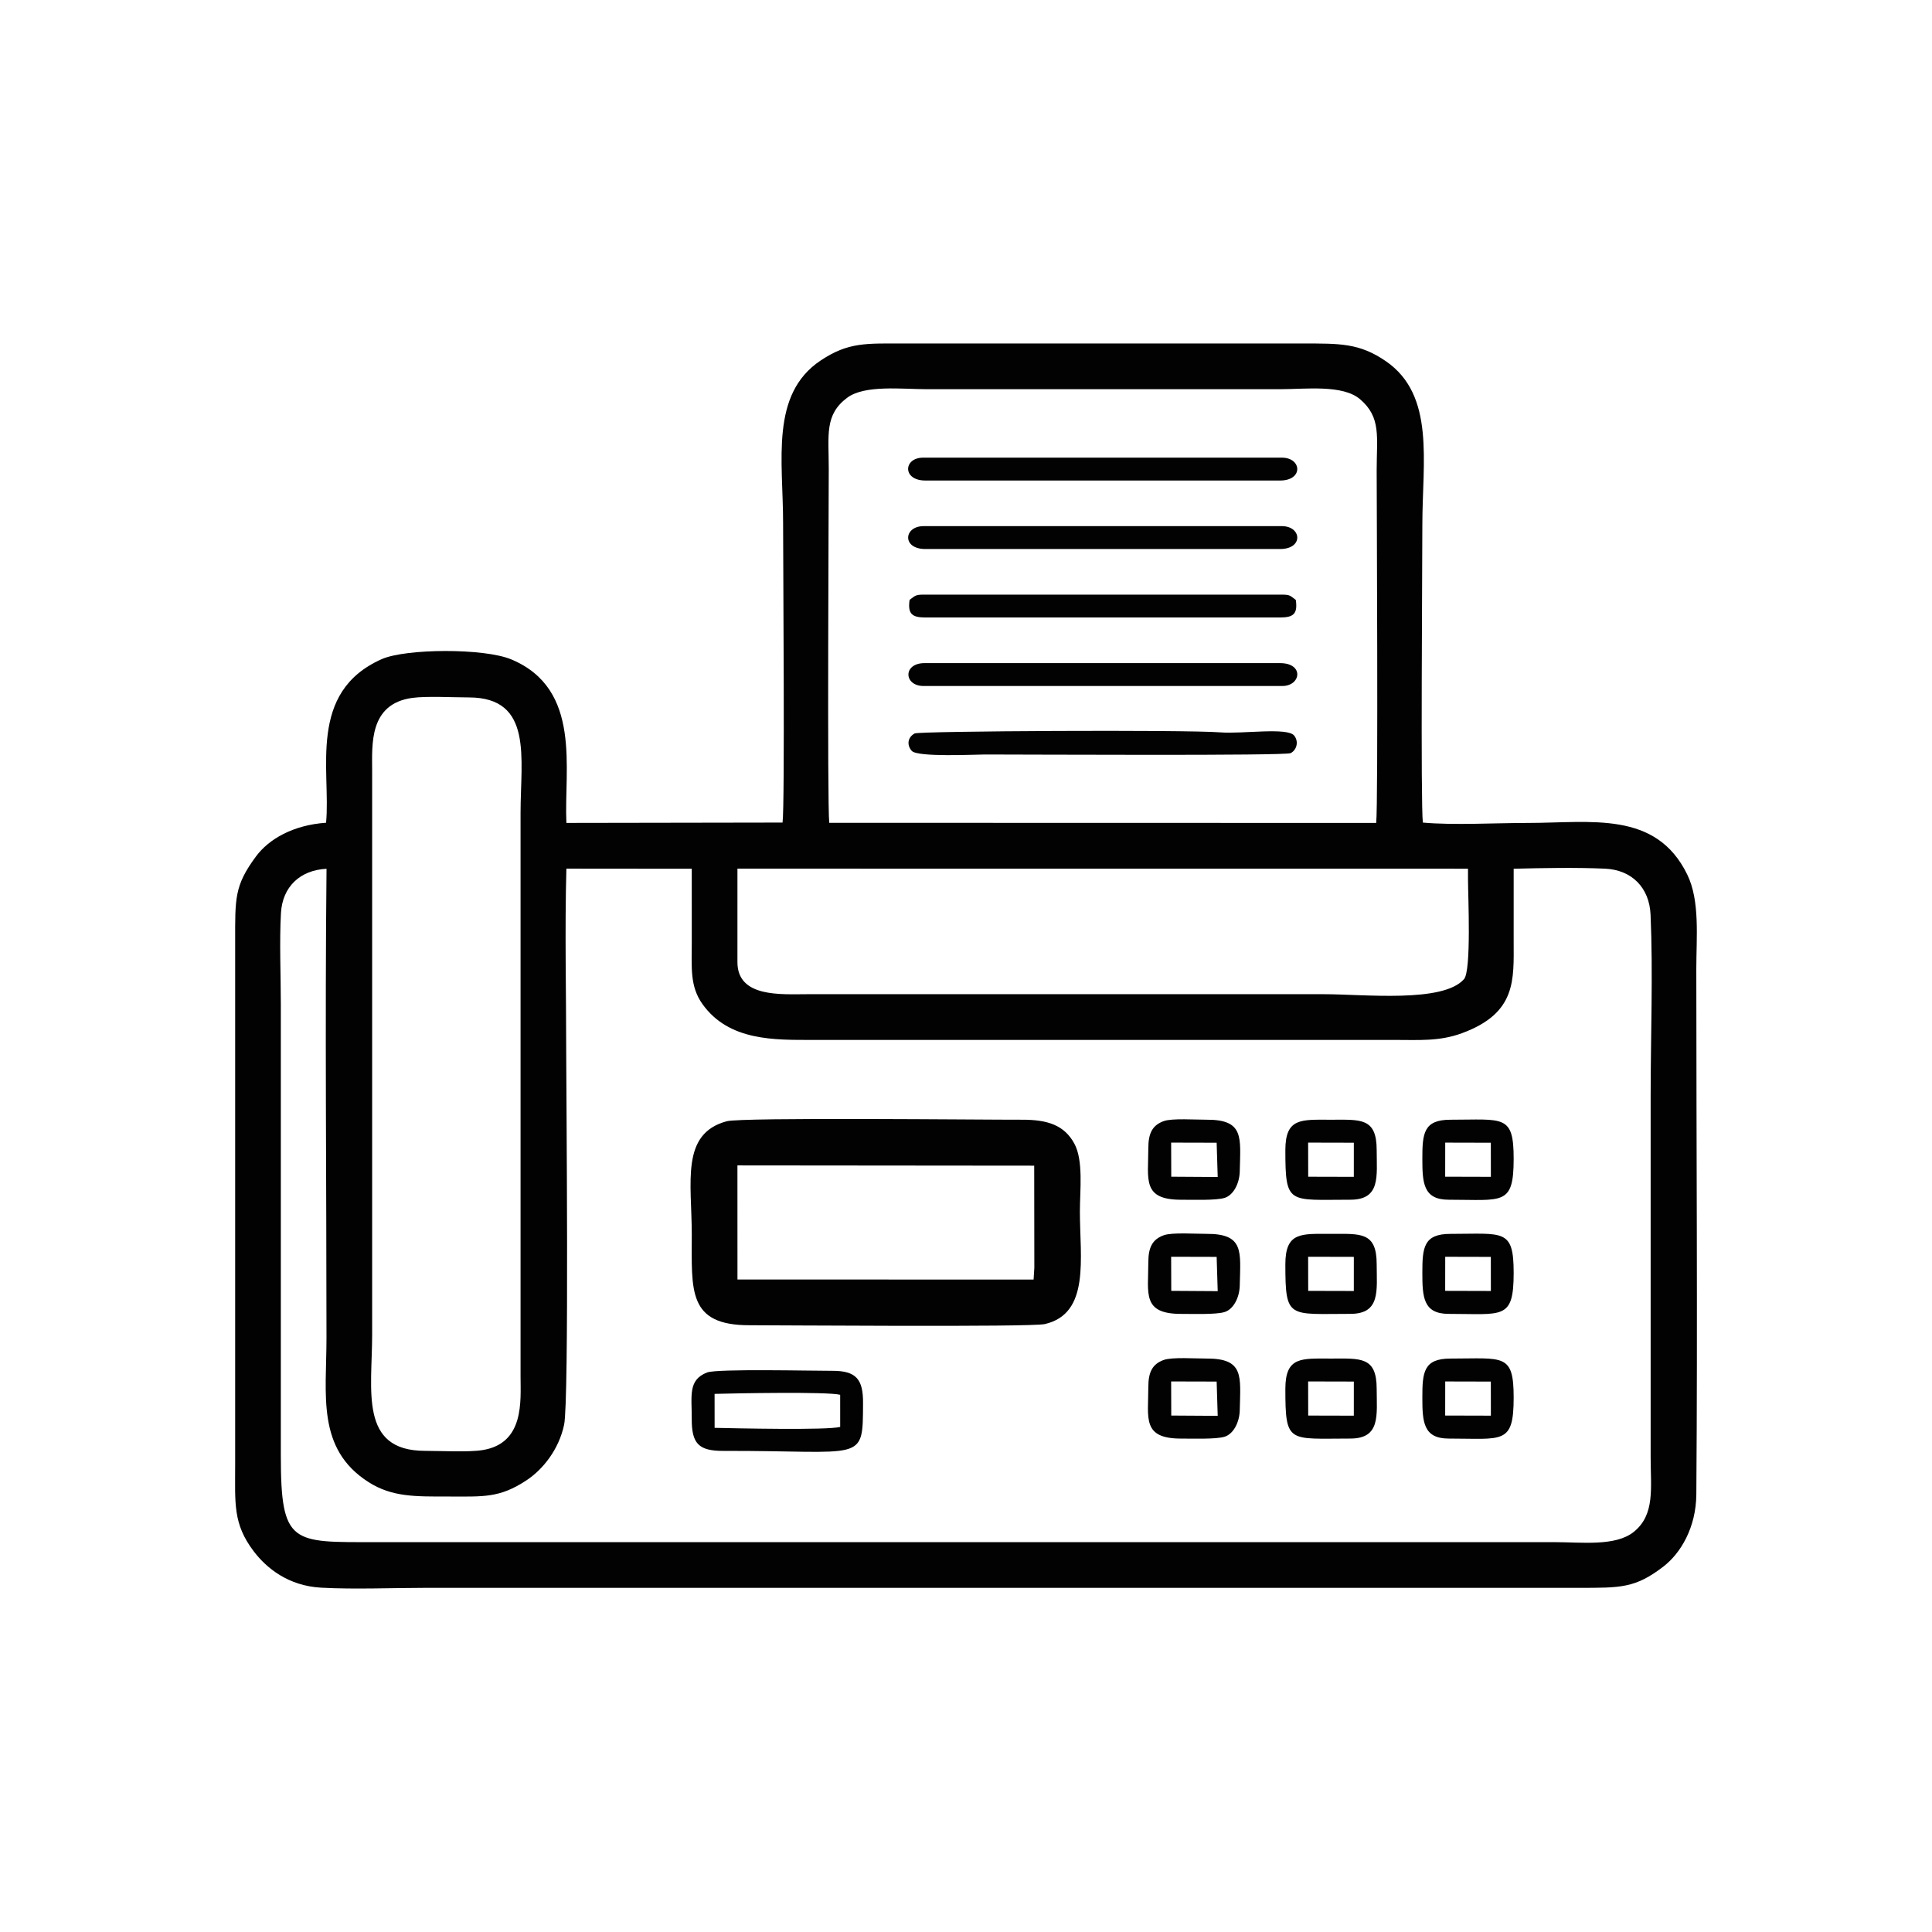 <?xml version="1.0" encoding="UTF-8"?>
<!DOCTYPE svg PUBLIC "-//W3C//DTD SVG 1.1//EN" "http://www.w3.org/Graphics/SVG/1.1/DTD/svg11.dtd">
<!-- Creator: CorelDRAW 2020 (64 Bit) -->
<svg xmlns="http://www.w3.org/2000/svg" xml:space="preserve" width="42.333mm" height="42.333mm" version="1.1" style="shape-rendering:geometricPrecision; text-rendering:geometricPrecision; image-rendering:optimizeQuality; fill-rule:evenodd; clip-rule:evenodd"
viewBox="0 0 4233.32 4233.32"
 xmlns:xlink="http://www.w3.org/1999/xlink"
 xmlns:xodm="http://www.corel.com/coreldraw/odm/2003">
 <defs>
  <style type="text/css">
   <![CDATA[
    .fil0 {fill:#020202}
   ]]>
  </style>
 </defs>
 <g id="Camada_x0020_1">
  <g id="_2550505356864">
   <path class="fil0" d="M1714.68 1802.37l-473.62 0.78c-5.42,-118.2 34.69,-292.71 -120.26,-358.12 -60.12,-25.37 -232.13,-23.94 -284.33,-0.79 -163.58,72.55 -111.25,244.2 -121.99,358.51 -71.82,5.03 -125.14,35.36 -153.68,73.96 -47.41,64.11 -45.52,91.81 -45.52,185.34l0 1146.73c0,85.49 -5.17,129.89 40.6,190.26 27.9,36.8 75.59,75.84 147.78,79.82 72.97,4.02 156.88,0.36 231.06,0.36l2524.34 0c91.87,0 123.78,0.94 185.47,-46.45 37.87,-29.08 71.84,-85.25 72.4,-158.52 2.93,-380.15 -0.05,-769.6 -0.05,-1150.63 0,-69.53 8.38,-149.42 -19.8,-207.25 -68.62,-140.81 -210.97,-113.18 -349.62,-113.18 -69.63,0 -163.05,5.28 -229.76,-0.79 -5.02,-39.42 -1.12,-565.01 -1.12,-652.34 0,-138.74 28.45,-284.11 -80,-358.67 -57.91,-39.81 -101,-38.74 -181.67,-38.74l-873.52 0c-82.78,0 -122.2,-3.45 -183.18,37.22 -111.23,74.18 -82.33,219.43 -82.33,356.34 0,87.37 4.06,617.58 -1.2,656.16zm102.32 0.55l1198.45 0.27c4.6,-40.68 1.06,-712.57 1.06,-772.42 0,-73.96 10.28,-116.14 -36.39,-155.98 -38.15,-32.57 -118.89,-21.98 -175.24,-21.98l-773.46 0c-54.79,0 -136.37,-10.01 -174.9,18.57 -50.25,37.28 -40.58,82.04 -40.58,155.54 0,60.81 -3.59,734.84 1.06,776zm-201.15 112.91l-0.02 192.4c0.01,78.13 95.67,70.22 153.92,70.22l1131.33 0c87.88,0 260.47,19.65 306.79,-32.97 16.43,-18.66 8.77,-183.11 8.76,-218.11l-0.02 -23.9 -1600.75 -0.14 -0.01 12.5zm1700.84 -12.26c-0.16,52.82 -0.01,105.66 -0.01,158.48 0,84.58 7.04,157.73 -113.53,201.92 -49.41,18.11 -93.72,14.65 -148.14,14.65l-1273.72 0c-83.3,0 -183.9,2.95 -242.02,-78.43 -27.97,-39.16 -23.48,-80.49 -23.48,-134.29 0,-54.11 0.14,-108.23 -0.03,-162.33l-274.71 -0.25c-3.69,134.49 -0.36,273.81 -0.36,408.86 0,71.26 6.54,757.07 -4.62,809.62 -11.63,54.75 -46.87,98.24 -82.1,121.54 -59.83,39.58 -94.28,35.77 -173.08,35.76 -70.42,0 -121.77,1.37 -173.41,-31.6 -114.41,-73.03 -92.09,-190.93 -92.09,-315.78 0,-341.51 -3.47,-687.88 0.09,-1028.07 -58.08,2.81 -96.55,39.58 -99.84,96.74 -3.62,62.87 -0.3,136.18 -0.3,200.19l0 988.96c0,195.96 24.53,189.51 207.78,189.51l2582.06 0c59.82,0 134.62,9.87 174.72,-22.5 46.96,-37.92 36.93,-96.06 36.93,-163.16 0,-264.24 0,-528.47 0,-792.7 0,-128.73 5.39,-269.3 -0.19,-396.54 -2.58,-58.8 -40.68,-98.05 -99.68,-100.75 -61.73,-2.83 -138.01,-1.5 -200.27,0.17zm-2413.14 -374.4c-95.51,12.99 -88.12,102.53 -88.12,159.62l0 1235.23c0,122.72 -28.82,254.81 115.41,254.99 34.29,0.04 95.14,3.36 126.44,-1.63 92.33,-14.73 83.33,-108 83.33,-161l0 -1235.24c0,-119.86 28.15,-252.86 -113.38,-252.98 -34.26,-0.03 -92.81,-3.18 -123.68,1.01z"/>
   <path class="fil0" d="M1592.39 2456.85c-101.46,27.14 -76.65,133.78 -76.6,247.83 0.06,122.96 -9.68,199.46 126.96,199.14 47.67,-0.11 616.27,4.46 646.59,-2.54 99.75,-23.02 76.88,-144.41 76.88,-246.62 0,-46.78 8.08,-112.02 -12.38,-149.23 -21.97,-39.96 -58.23,-52.14 -114.62,-51.95 -83.1,0.29 -613.25,-5.62 -646.83,3.37zm23.53 346.73l648.85 0.13 1.62 -25.9 -0.25 -200.11 -0.04 -23.53 -650.27 -0.58 0.09 249.99z"/>
   <path class="fil0" d="M1549.35 3007.32c-42.31,16.34 -33.38,51.29 -33.63,101.47 -0.28,54.44 15.06,70.51 69.28,70.36 309.91,-0.83 305.41,28.04 306.06,-105.21 0.26,-51.32 -14.71,-70.47 -67.38,-70.26 -42.87,0.17 -252.2,-4.91 -274.33,3.64zm16.49 121.33c44.13,0.96 246.6,5.56 275.15,-2.06l-0.03 -70.36c-26.79,-7.21 -233.11,-3.24 -275.19,-2.01l0.07 74.43z"/>
   <path class="fil0" d="M2004.12 1607.13c-15.61,8.67 -17.52,25.47 -6.29,38.17 12.63,14.28 138.47,7.9 160.58,7.9 94.03,0 657.2,3.08 669.52,-2.95 12.48,-6.11 18.81,-24.32 7.96,-38.33 -14.59,-18.84 -113.38,-3.36 -161.84,-7.18 -76.56,-6.03 -660.23,-2.99 -669.93,2.39z"/>
   <path class="fil0" d="M2027.57 1202.99l777.31 0c51.67,0 47.46,-50.14 3.85,-50.14l-785.01 0c-43.65,0 -47.81,50.14 3.85,50.14z"/>
   <path class="fil0" d="M2027.57 1052.9l777.31 0c51.32,0 47.75,-50.11 3.85,-50.11l-785.97 0c-43.4,0 -46,50.11 4.81,50.11z"/>
   <path class="fil0" d="M2023.72 1503.13l785.97 0c41.04,0 48.24,-50.12 -4.81,-50.12l-779.23 0c-47.51,0 -45.55,50.12 -1.93,50.12z"/>
   <path class="fil0" d="M1993.07 1314.39c-4.39,30.72 5.27,38.6 34.5,38.6l777.31 0c29.04,0 38.94,-7.75 34.44,-38.43 -12.12,-9 -12.11,-11.64 -30.59,-11.64l-785.01 0c-18.07,0 -18.71,2.74 -30.65,11.47z"/>
   <path class="fil0" d="M2550 2456.5c-25.04,9.03 -33.83,26.69 -33.85,59.45 -0.02,68.58 -14.24,113.38 73.22,112.88 22.28,-0.13 75.54,1.9 94.23,-4.16 19.04,-6.19 32.37,-31.34 32.91,-58.32 1.48,-73.86 10.34,-113.38 -73.23,-112.91 -23.06,0.13 -75.02,-3.53 -93.28,3.06zm16.42 121.85l101.77 0.64 -2.31 -75.11 -99.72 -0.25 0.26 74.72z"/>
   <path class="fil0" d="M2550 2706.62c-25.04,9.04 -33.83,26.7 -33.85,59.45 -0.02,68.59 -14.24,113.39 73.22,112.88 22.28,-0.12 75.54,1.91 94.23,-4.16 19.04,-6.18 32.37,-31.33 32.91,-58.32 1.48,-73.86 10.34,-113.37 -73.23,-112.91 -23.06,0.13 -75.02,-3.53 -93.28,3.06zm16.42 121.85l101.77 0.65 -2.31 -75.11 -99.72 -0.25 0.26 74.71z"/>
   <path class="fil0" d="M2550 2979.84c-25.04,9.03 -33.83,26.69 -33.85,59.45 -0.02,68.58 -14.24,113.38 73.22,112.88 22.28,-0.13 75.54,1.9 94.23,-4.17 19.04,-6.18 32.37,-31.33 32.91,-58.32 1.48,-73.86 10.34,-113.37 -73.23,-112.9 -23.06,0.12 -75.02,-3.53 -93.28,3.06zm16.42 121.85l101.77 0.64 -2.31 -75.11 -99.72 -0.25 0.26 74.72z"/>
   <path class="fil0" d="M2816.43 2519.98c0,120.97 6.7,108.76 142.37,108.79 66.87,0.01 57.74,-51.77 57.74,-108.79 0,-71.68 -35.7,-66.48 -100.06,-66.48 -64.47,0 -100.05,-5.1 -100.05,66.48zm50.05 58.4l99.95 0.25 0.03 -74.77 -100.14 -0.23 0.16 74.75z"/>
   <path class="fil0" d="M2816.43 2770.1c0,120.98 6.7,108.76 142.37,108.79 66.87,0.02 57.74,-51.76 57.74,-108.79 0,-71.68 -35.7,-66.48 -100.06,-66.48 -64.47,0 -100.05,-5.1 -100.05,66.48zm50.05 58.4l99.95 0.25 0.03 -74.77 -100.14 -0.23 0.16 74.75z"/>
   <path class="fil0" d="M2816.43 3043.31c0,120.98 6.7,108.77 142.37,108.8 66.87,0.01 57.74,-51.77 57.74,-108.8 0,-71.67 -35.7,-66.47 -100.06,-66.47 -64.47,0 -100.05,-5.11 -100.05,66.47zm50.05 58.41l99.95 0.25 0.03 -74.77 -100.14 -0.24 0.16 74.76z"/>
   <path class="fil0" d="M3174.3 2628.79c118.48,-0.06 142.3,13.92 142.38,-89.58 0.08,-97.95 -22.45,-85.72 -138.53,-85.72 -58.98,0.01 -61.6,30.13 -61.56,85.72 0.03,52.34 1.85,89.61 57.71,89.58zm-7.69 -50.46l100.13 0.28 -0.1 -74.71 -99.93 -0.24 -0.1 74.67z"/>
   <path class="fil0" d="M3174.3 2878.91c118.48,-0.05 142.3,13.93 142.38,-89.57 0.08,-97.96 -22.45,-85.72 -138.53,-85.72 -58.98,0 -61.6,30.13 -61.56,85.72 0.03,52.34 1.85,89.61 57.71,89.57zm-7.69 -50.45l100.13 0.27 -0.1 -74.7 -99.93 -0.24 -0.1 74.67z"/>
   <path class="fil0" d="M3174.3 3152.13c118.48,-0.06 142.3,13.92 142.38,-89.58 0.08,-97.95 -22.45,-85.72 -138.53,-85.72 -58.98,0.01 -61.6,30.13 -61.56,85.72 0.03,52.34 1.85,89.61 57.71,89.58zm-7.69 -50.46l100.13 0.27 -0.1 -74.7 -99.93 -0.24 -0.1 74.67z"/>
  </g>
 </g>
</svg>
